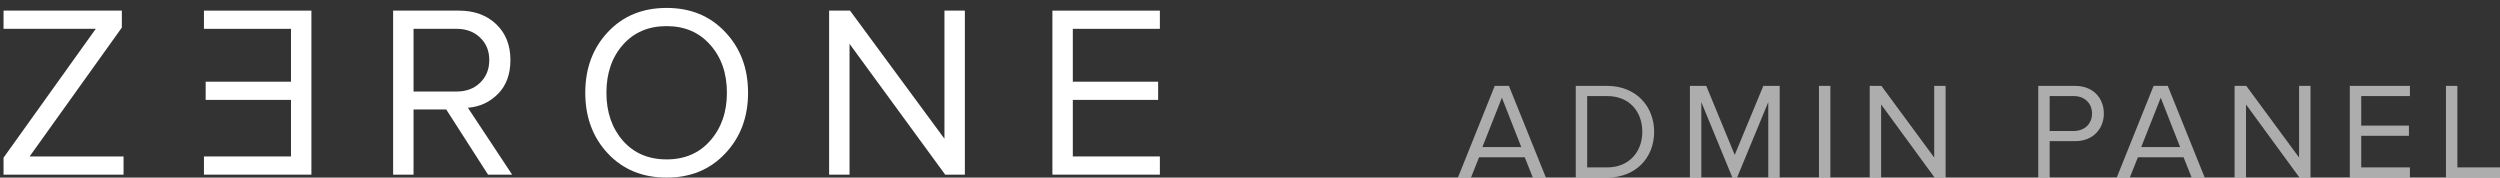 <svg width="183" height="13" viewBox="0 0 183 13" fill="none" xmlns="http://www.w3.org/2000/svg">
    <rect x="0" y="0" width="183" height="13" fill="#333333" stroke="none"/>
    <path d="M9.044 12.784H0.26V11.542L7.01 2.11H0.26V0.778H8.918V2.02L2.168 11.452H9.044V12.784Z"
          fill="white"/>
    <path d="M14.929 12.784H22.795V0.778H14.929V2.11H21.301V5.98H15.055V7.312H21.301V11.452H14.929V12.784Z"
          fill="white"/>
    <path d="M37.489 12.784H35.725L32.665 8.014H30.271V12.784H28.777V0.778H33.601C34.717 0.778 35.623 1.108 36.319 1.768C37.015 2.428 37.363 3.304 37.363 4.396C37.363 5.428 37.063 6.25 36.463 6.862C35.863 7.474 35.125 7.816 34.249 7.888L37.489 12.784ZM33.421 6.7C34.129 6.7 34.705 6.484 35.149 6.052C35.593 5.62 35.815 5.068 35.815 4.396C35.815 3.724 35.593 3.178 35.149 2.758C34.705 2.326 34.129 2.11 33.421 2.11H30.271V6.7H33.421Z"
          fill="white"/>
    <path d="M48.8 13C47.036 13 45.602 12.412 44.498 11.236C43.394 10.06 42.842 8.578 42.842 6.79C42.842 5.002 43.394 3.52 44.498 2.344C45.602 1.168 47.036 0.58 48.8 0.58C50.552 0.58 51.98 1.168 53.084 2.344C54.2 3.52 54.758 5.002 54.758 6.79C54.758 8.578 54.2 10.06 53.084 11.236C51.98 12.412 50.552 13 48.8 13ZM48.8 11.668C50.12 11.668 51.182 11.212 51.986 10.3C52.802 9.376 53.21 8.206 53.21 6.79C53.21 5.362 52.802 4.192 51.986 3.28C51.182 2.368 50.12 1.912 48.8 1.912C47.468 1.912 46.4 2.368 45.596 3.28C44.792 4.192 44.39 5.362 44.39 6.79C44.39 8.206 44.792 9.376 45.596 10.3C46.4 11.212 47.468 11.668 48.8 11.668Z"
          fill="white"/>
    <path d="M70.628 12.784H69.188L62.186 3.208V12.784H60.692V0.778H62.222L69.134 10.156V0.778H70.628V12.784Z"
          fill="white"/>
    <path d="M84.902 12.784H77.036V0.778H84.902V2.11H78.53V5.98H84.776V7.312H78.53V11.452H84.902V12.784Z"
          fill="white"/>
    <path d="M113.16 13L110.453 6.287H109.416L106.719 13H107.675L108.269 11.511H111.61L112.204 13H113.16ZM111.358 10.766H108.51L109.939 7.153L111.358 10.766Z"
          fill="white" fill-opacity="0.6"/>
    <path d="M117.641 13C119.724 13 121.083 11.561 121.083 9.649C121.083 7.746 119.724 6.287 117.641 6.287H115.346V13H117.641ZM117.641 12.255H116.181V7.032H117.641C119.301 7.032 120.217 8.199 120.217 9.649C120.217 11.088 119.271 12.255 117.641 12.255Z"
          fill="white" fill-opacity="0.6"/>
    <path d="M130.273 13V6.287H129.076L126.982 11.339L124.899 6.287H123.701V13H124.537V7.475L126.811 13H127.153L129.438 7.475V13H130.273Z"
          fill="white" fill-opacity="0.6"/>
    <path d="M133.983 13V6.287H133.148V13H133.983Z" fill="white" fill-opacity="0.6"/>
    <path d="M142.419 13V6.287H141.584V11.531L137.719 6.287H136.864V13H137.699V7.646L141.614 13H142.419Z"
          fill="white" fill-opacity="0.6"/>
    <path d="M150.036 13V10.333H151.898C153.227 10.333 154.002 9.407 154.002 8.31C154.002 7.213 153.247 6.287 151.898 6.287H149.201V13H150.036ZM151.798 9.588H150.036V7.032H151.798C152.593 7.032 153.136 7.555 153.136 8.31C153.136 9.065 152.593 9.588 151.798 9.588Z"
          fill="white" fill-opacity="0.6"/>
    <path d="M161.386 13L158.679 6.287H157.643L154.945 13H155.901L156.495 11.511H159.837L160.43 13H161.386ZM159.585 10.766H156.737L158.166 7.153L159.585 10.766Z"
          fill="white" fill-opacity="0.6"/>
    <path d="M169.128 13V6.287H168.293V11.531L164.428 6.287H163.572V13H164.408V7.646L168.323 13H169.128Z"
          fill="white" fill-opacity="0.6"/>
    <path d="M176.405 13V12.255H172.842V9.94H176.334V9.196H172.842V7.032H176.405V6.287H172.006V13H176.405Z"
          fill="white" fill-opacity="0.6"/>
    <path d="M183 13V12.255H179.88V6.287H179.045V13H183Z" fill="white" fill-opacity="0.6"/>
</svg>
